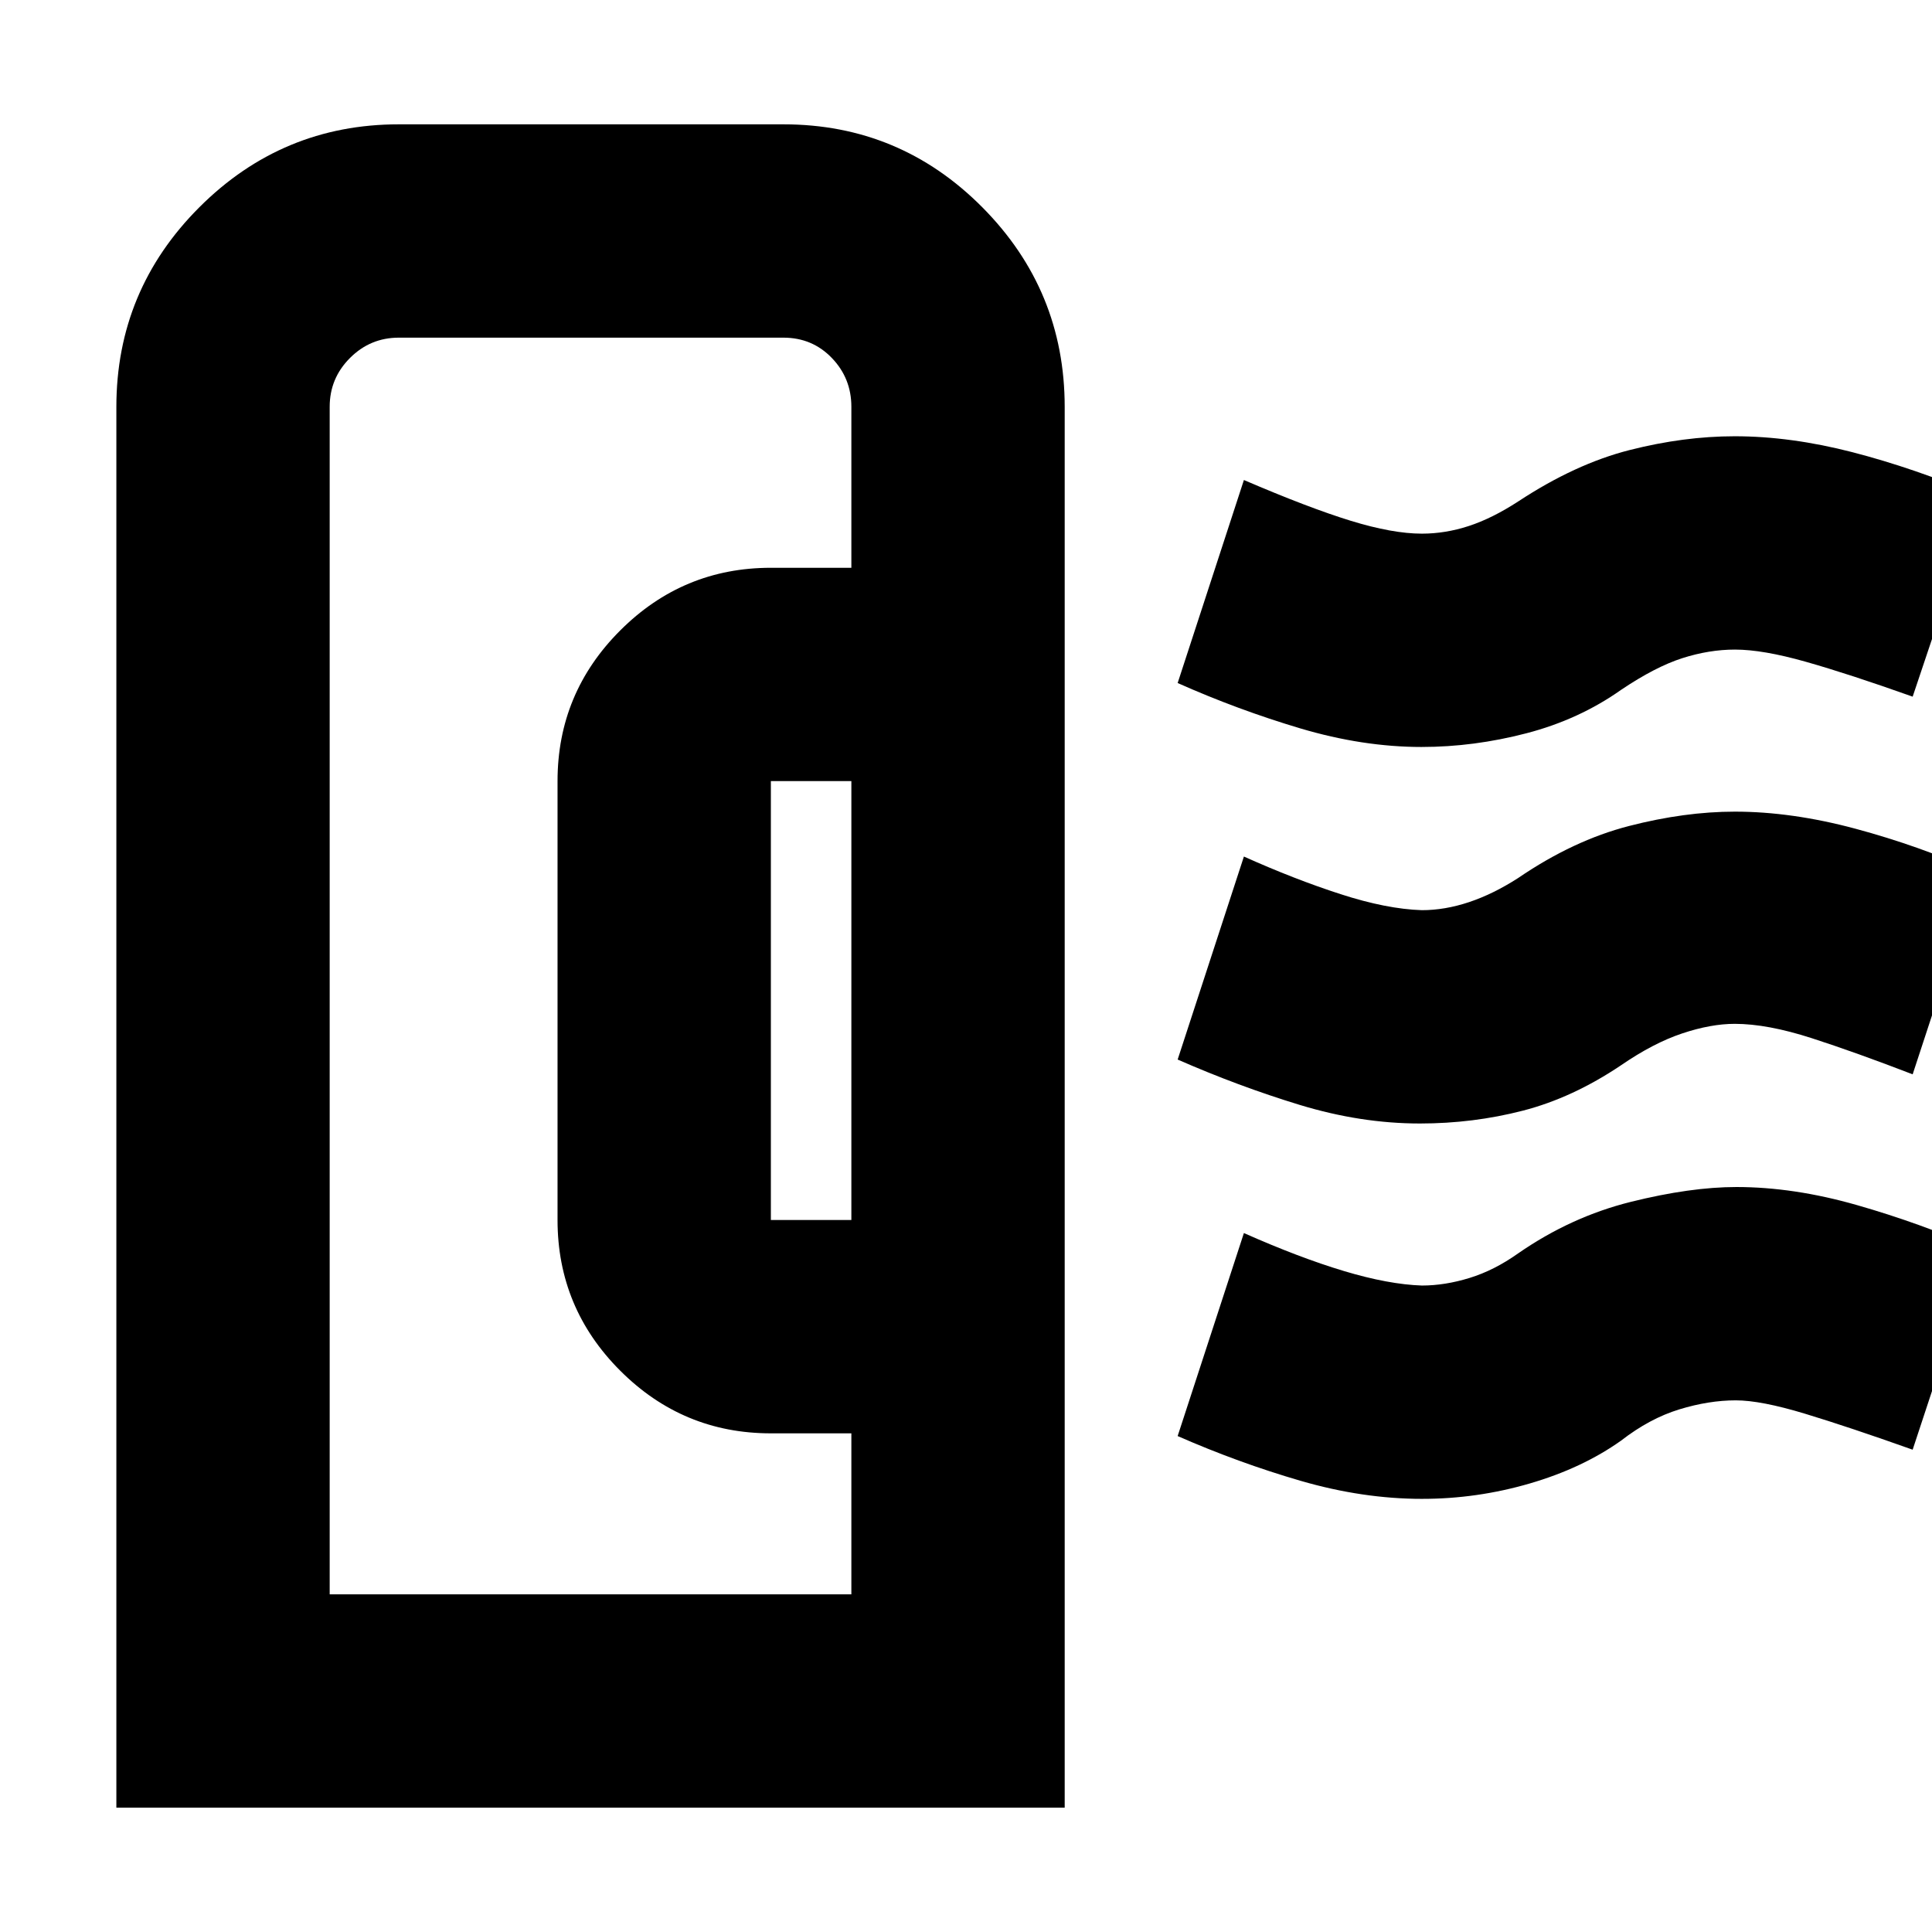 <svg xmlns="http://www.w3.org/2000/svg" height="24" viewBox="0 -960 960 960" width="24"><path d="M57.82-61.78v-696q0-58 41.22-99.22t99.13-41.22h191.09q57.91 0 98.85 41.22 40.93 41.22 40.93 99.22v696H57.82Zm325.22-292h40v-218.09h-40v218.09Zm-219.22 186h259.22v-80h-40q-43.72 0-74.86-31.14t-31.14-74.86v-218.09q0-43.73 31.14-74.86 31.14-31.14 74.86-31.14h40v-80q0-14.18-9.71-24.26-9.71-10.09-24.07-10.09H198.17q-14.17 0-24.26 10.09-10.09 10.08-10.09 24.26v590.09Zm541.7-233.96q-29.39 0-59.76-9.26-30.37-9.26-60.59-22.52l32.92-100.87q25.08 11.26 47.98 18.67 22.89 7.42 40.45 7.98 11.44 0 23.44-4 12-4 24.43-12 27.39-18.7 55.07-25.83 27.67-7.13 52.58-7.13 28.31 0 59.9 8.48 31.58 8.48 61.37 21.74l-32.92 100.31q-28.08-10.83-50.13-17.96-22.04-7.13-38.3-7.13-11.84 0-26.14 4.78t-30.3 15.78q-24.13 16.22-48.85 22.59-24.71 6.37-51.15 6.37Zm.91-187.09q-29.3 0-60.39-9.26-31.08-9.26-60.87-22.52l32.92-100.87q32.21 13.83 53.04 20.24 20.83 6.41 35.39 6.41 11.63 0 23.25-3.78t24.62-12.22q28.39-18.69 55.36-25.54 26.96-6.85 52.21-6.85 27.82 0 58.48 7.91 30.65 7.92 63.43 21.74l-33.48 99.74q-31.65-11.26-53.04-17.32-21.39-6.07-35.25-6.07-12.86 0-26.22 4.28-13.36 4.29-30.36 15.72-20.9 14.77-47.04 21.58-26.13 6.81-52.05 6.81Zm.23 373.61q-29.53 0-60.4-8.97-30.87-8.98-61.09-22.24l32.92-100.87q27.65 12.26 49.76 18.89 22.11 6.63 38.67 7.19 11.44 0 23.72-3.78t24.15-12.22q26.25-18.18 55.93-25.57 29.67-7.38 52.5-7.38 28.53 0 59.9 8.98 31.37 8.97 60.59 21.8l-32.92 99.74q-31.65-11.26-53.54-17.89-21.89-6.63-34.35-6.63-13.41 0-28.1 4.5-14.69 4.5-28.88 15.5-19.26 13.69-45.43 21.32-26.18 7.63-53.43 7.63Zm-283.62 47.44V-764.96v7.09-7.09V-167.78Z"/></svg>